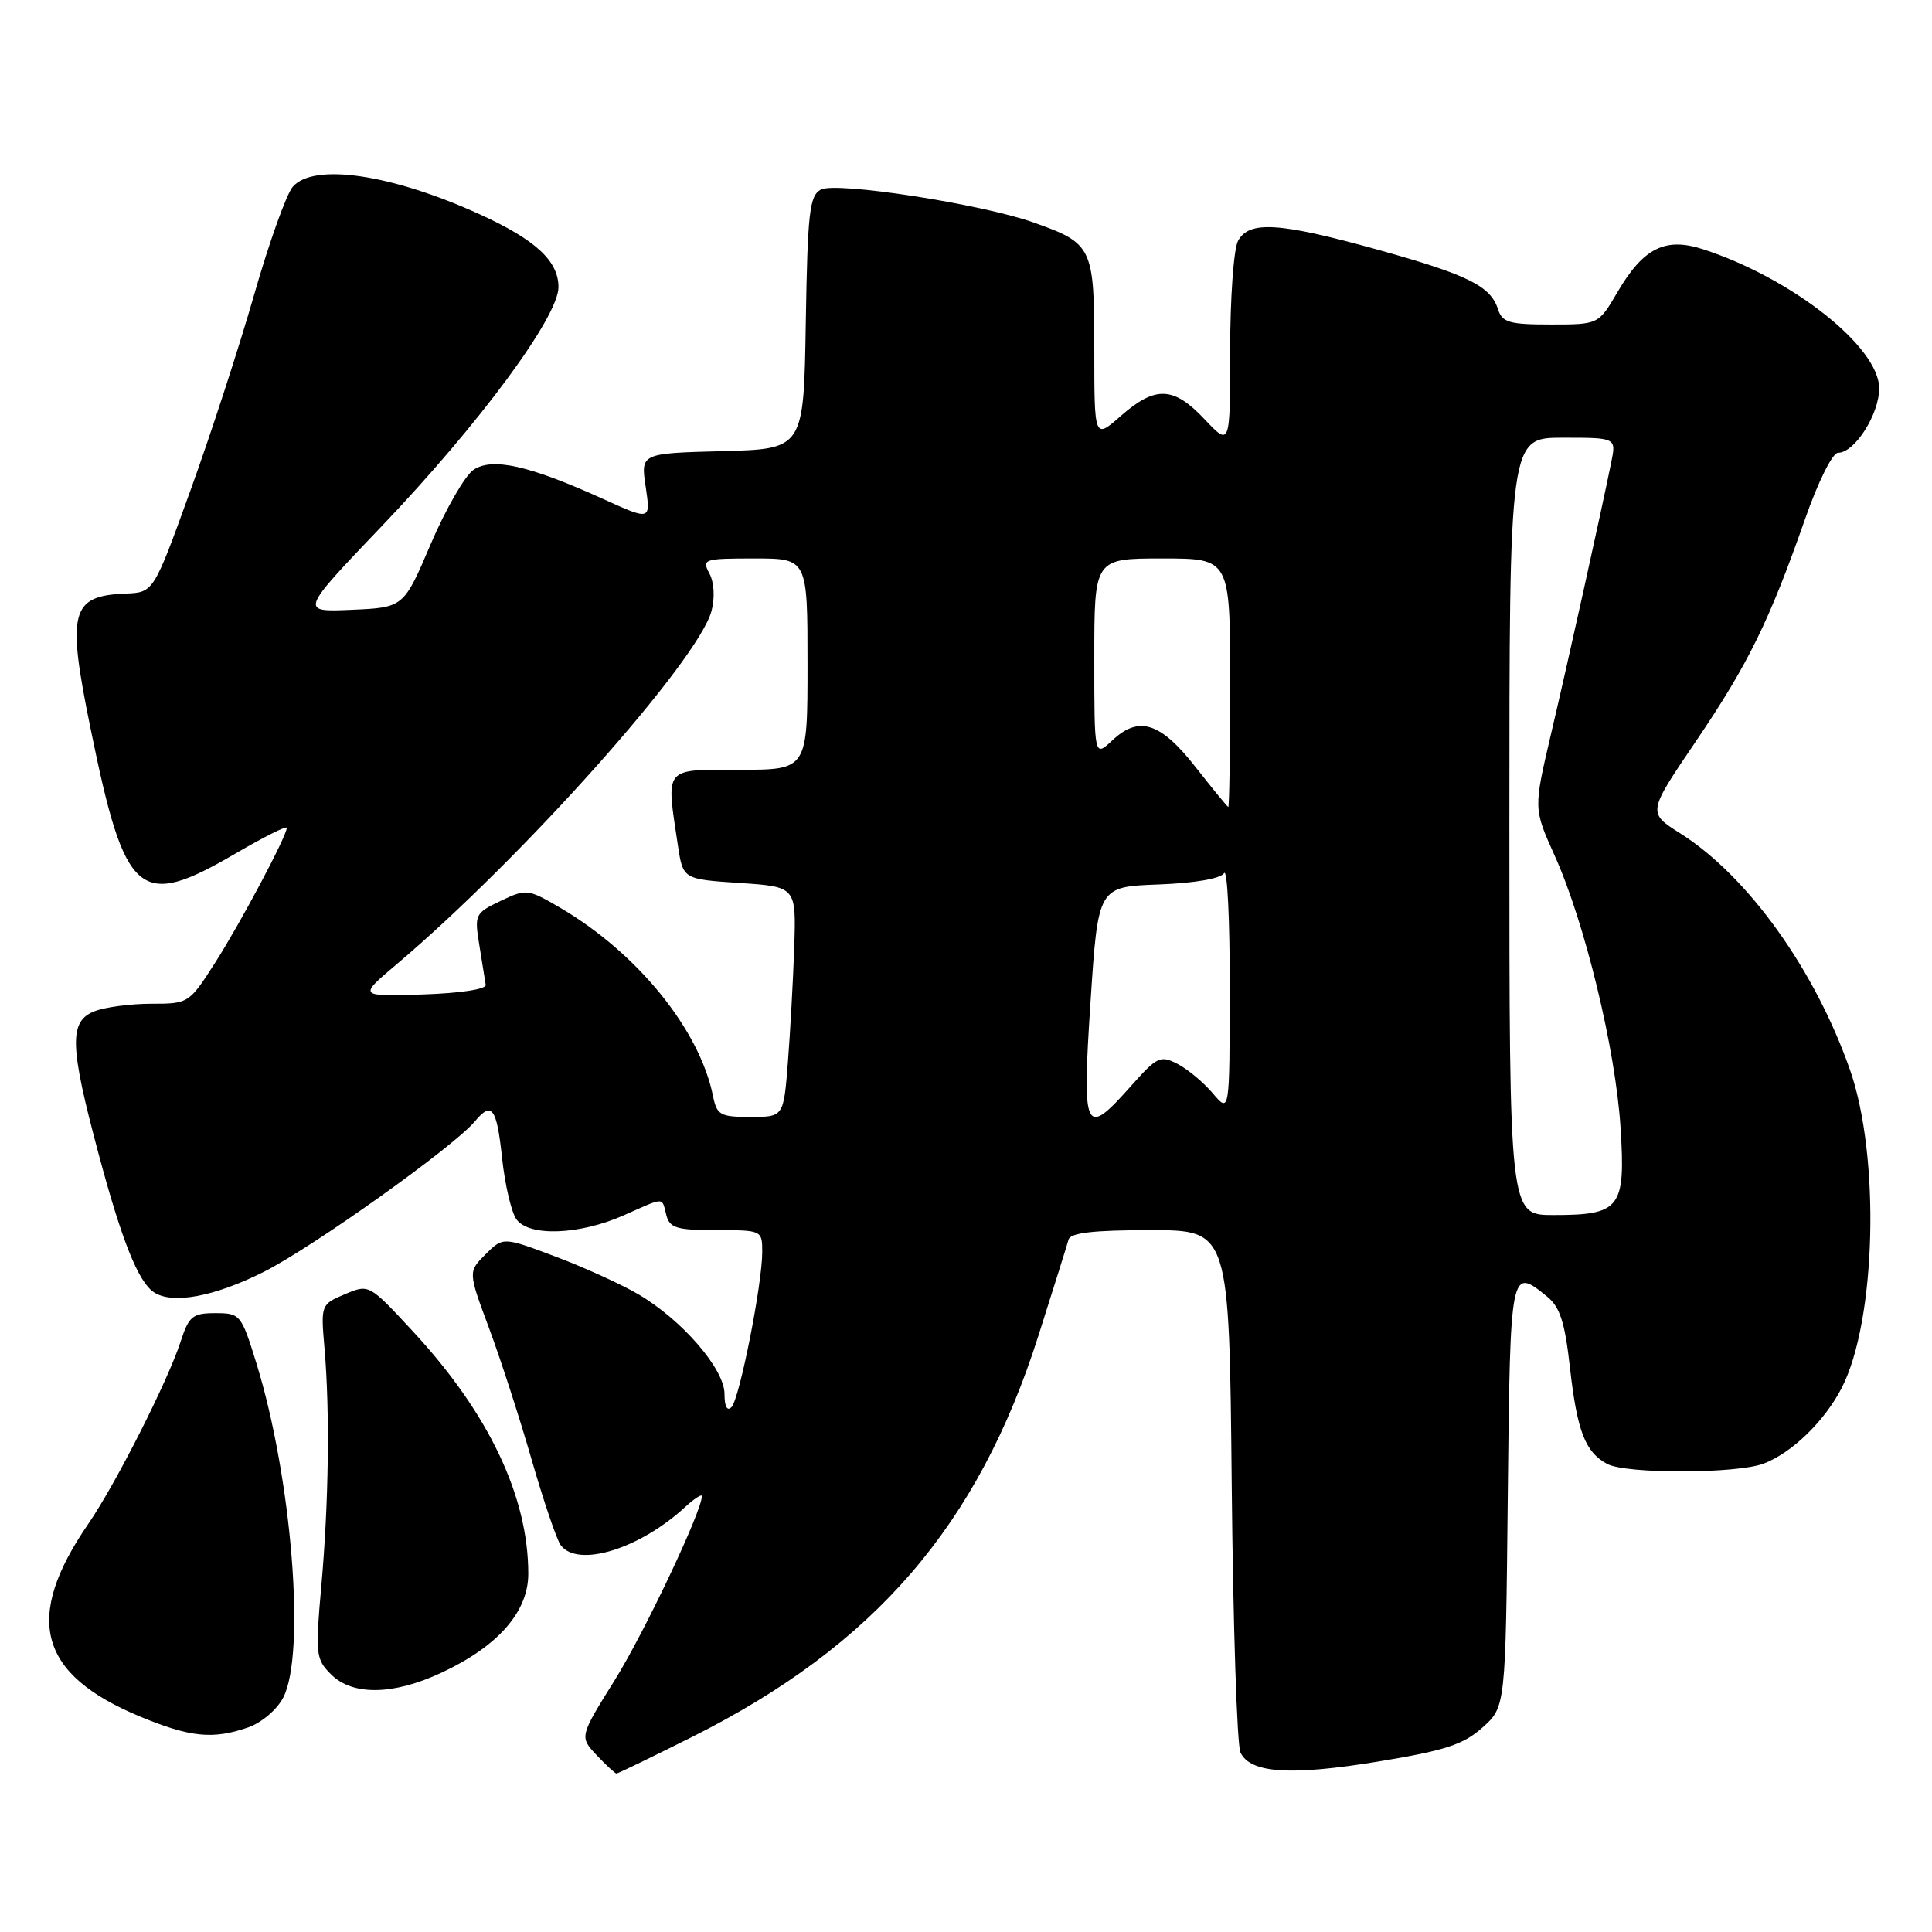<?xml version="1.0" encoding="UTF-8" standalone="no"?>
<!DOCTYPE svg PUBLIC "-//W3C//DTD SVG 1.1//EN" "http://www.w3.org/Graphics/SVG/1.1/DTD/svg11.dtd" >
<svg xmlns="http://www.w3.org/2000/svg" xmlns:xlink="http://www.w3.org/1999/xlink" version="1.1" viewBox="0 0 256 256">
 <g >
 <path fill="currentColor"
d=" M 91.77 230.12 C 115.91 218.00 129.59 202.14 137.59 177.00 C 139.60 170.68 141.40 164.94 141.59 164.25 C 141.84 163.35 144.88 163.00 152.41 163.00 C 162.88 163.00 162.88 163.00 163.21 196.75 C 163.39 215.31 163.91 231.28 164.37 232.22 C 165.68 234.97 171.01 235.32 182.58 233.42 C 191.48 231.96 193.90 231.17 196.43 228.91 C 199.50 226.17 199.50 226.17 199.79 198.08 C 200.11 168.02 200.14 167.86 204.97 171.78 C 206.71 173.18 207.35 175.18 208.03 181.25 C 208.98 189.65 210.05 192.42 212.96 193.98 C 215.47 195.32 230.09 195.29 233.68 193.94 C 237.43 192.52 241.76 188.32 244.04 183.90 C 248.60 175.03 249.16 153.23 245.12 141.72 C 240.46 128.44 231.58 116.08 222.65 110.43 C 218.30 107.68 218.30 107.68 224.72 98.22 C 231.66 87.98 234.44 82.31 239.19 68.75 C 240.92 63.80 242.82 60.00 243.55 60.00 C 245.75 60.00 249.00 54.91 249.00 51.46 C 249.00 45.98 237.43 36.84 225.64 33.02 C 220.64 31.40 217.75 32.86 214.32 38.71 C 211.81 43.00 211.81 43.00 205.47 43.00 C 199.99 43.00 199.05 42.73 198.49 40.97 C 197.51 37.90 194.51 36.41 182.50 33.07 C 169.49 29.46 165.49 29.21 164.04 31.93 C 163.47 33.00 163.00 39.56 163.00 46.51 C 163.00 59.14 163.00 59.14 159.63 55.57 C 155.50 51.19 153.11 51.09 148.53 55.10 C 145.00 58.21 145.00 58.21 145.00 46.26 C 145.00 32.73 144.77 32.25 136.95 29.48 C 130.01 27.02 110.79 24.05 108.77 25.12 C 107.26 25.93 107.01 28.13 106.77 42.77 C 106.50 59.50 106.50 59.50 95.69 59.78 C 84.89 60.07 84.89 60.07 85.56 64.52 C 86.22 68.98 86.22 68.98 79.86 66.09 C 70.13 61.68 65.26 60.59 62.76 62.24 C 61.63 62.99 59.08 67.41 57.09 72.05 C 53.49 80.50 53.49 80.50 46.60 80.80 C 39.71 81.10 39.71 81.10 50.66 69.64 C 63.52 56.17 74.00 41.98 74.00 38.05 C 74.00 34.59 71.00 31.80 63.66 28.44 C 51.96 23.09 41.57 21.54 38.79 24.75 C 37.96 25.71 35.66 32.12 33.69 39.00 C 31.72 45.88 27.92 57.58 25.23 65.00 C 20.35 78.50 20.35 78.50 16.65 78.65 C 9.35 78.95 8.82 81.02 12.02 96.64 C 16.59 119.01 18.42 120.57 31.27 113.06 C 34.97 110.90 38.00 109.38 38.00 109.69 C 38.00 110.77 31.88 122.29 28.47 127.62 C 25.06 132.94 24.97 133.00 20.08 133.00 C 17.36 133.00 13.98 133.44 12.57 133.98 C 9.11 135.29 9.20 138.50 13.07 152.92 C 16.14 164.40 18.33 169.87 20.39 171.23 C 22.84 172.86 28.40 171.82 34.95 168.53 C 41.50 165.23 60.15 151.93 62.94 148.57 C 65.17 145.89 65.82 146.78 66.53 153.46 C 66.91 157.02 67.77 160.67 68.44 161.58 C 70.12 163.88 76.78 163.63 82.59 161.06 C 88.22 158.57 87.66 158.58 88.29 161.00 C 88.74 162.72 89.65 163.00 94.91 163.00 C 100.96 163.00 101.00 163.02 101.00 165.89 C 101.00 170.18 97.99 185.35 96.93 186.45 C 96.35 187.04 96.00 186.37 96.00 184.70 C 96.00 181.40 90.36 174.88 84.57 171.49 C 82.32 170.17 77.37 167.92 73.57 166.49 C 66.66 163.89 66.66 163.89 64.34 166.20 C 62.02 168.52 62.02 168.52 64.81 176.01 C 66.34 180.13 68.89 188.00 70.47 193.50 C 72.06 199.00 73.78 204.06 74.30 204.75 C 76.57 207.76 84.71 205.27 90.75 199.72 C 91.99 198.58 93.00 197.92 93.00 198.25 C 93.00 200.24 85.40 216.30 81.46 222.62 C 76.78 230.13 76.78 230.13 79.06 232.57 C 80.32 233.90 81.50 235.00 81.69 235.00 C 81.88 235.00 86.42 232.80 91.77 230.12 Z  M 32.88 228.89 C 34.66 228.27 36.71 226.53 37.53 224.94 C 40.54 219.13 38.67 195.86 33.99 180.69 C 31.97 174.16 31.84 174.00 28.54 174.00 C 25.51 174.00 25.03 174.40 23.94 177.75 C 22.24 183.00 15.33 196.64 11.68 201.95 C 3.10 214.45 5.10 221.86 18.55 227.45 C 25.21 230.21 28.23 230.51 32.88 228.89 Z  M 58.50 221.64 C 66.00 218.14 70.00 213.57 70.00 208.53 C 70.00 198.28 64.75 187.24 54.70 176.40 C 48.90 170.14 48.90 170.14 45.70 171.49 C 42.52 172.84 42.50 172.89 43.00 178.67 C 43.72 187.11 43.56 199.09 42.58 210.11 C 41.77 219.20 41.84 219.84 43.86 221.86 C 46.71 224.71 52.11 224.63 58.50 221.64 Z  M 200.00 109.50 C 200.00 58.00 200.00 58.00 207.08 58.00 C 214.16 58.00 214.16 58.00 213.50 61.25 C 212.11 68.09 207.72 87.91 205.50 97.33 C 203.20 107.15 203.20 107.15 205.98 113.33 C 209.99 122.19 214.08 139.06 214.73 149.41 C 215.41 160.11 214.72 161.00 205.81 161.00 C 200.00 161.00 200.00 161.00 200.00 109.50 Z  M 94.48 145.25 C 92.71 136.44 84.47 126.29 74.24 120.29 C 69.94 117.78 69.74 117.75 66.33 119.38 C 62.94 121.00 62.85 121.18 63.52 125.27 C 63.90 127.60 64.28 129.95 64.36 130.50 C 64.44 131.08 60.94 131.61 56.00 131.77 C 47.50 132.04 47.50 132.04 52.50 127.82 C 69.24 113.67 92.55 87.51 94.28 80.95 C 94.74 79.19 94.63 77.17 94.00 75.99 C 92.98 74.09 93.25 74.00 99.96 74.00 C 107.00 74.00 107.00 74.00 107.00 88.00 C 107.00 102.00 107.00 102.00 98.00 102.00 C 87.84 102.00 88.25 101.50 89.82 112.00 C 90.50 116.50 90.50 116.50 98.00 117.00 C 105.50 117.50 105.50 117.50 105.24 125.50 C 105.09 129.90 104.71 136.76 104.40 140.75 C 103.83 148.00 103.83 148.00 99.43 148.00 C 95.44 148.00 94.99 147.75 94.48 145.25 Z  M 144.50 132.75 C 145.50 117.50 145.50 117.50 153.47 117.20 C 158.29 117.02 161.74 116.43 162.20 115.70 C 162.63 115.04 162.96 121.92 162.95 131.00 C 162.93 147.50 162.93 147.50 160.71 144.88 C 159.50 143.44 157.39 141.68 156.04 140.98 C 153.76 139.80 153.33 140.00 149.91 143.85 C 143.70 150.85 143.36 150.15 144.50 132.75 Z  M 158.45 101.68 C 153.78 95.71 150.92 94.79 147.40 98.09 C 145.00 100.35 145.00 100.35 145.00 87.17 C 145.00 74.00 145.00 74.00 154.00 74.00 C 163.00 74.00 163.00 74.00 163.00 90.50 C 163.00 99.58 162.89 106.97 162.75 106.93 C 162.61 106.88 160.68 104.52 158.45 101.68 Z "/>
</g>
</svg>